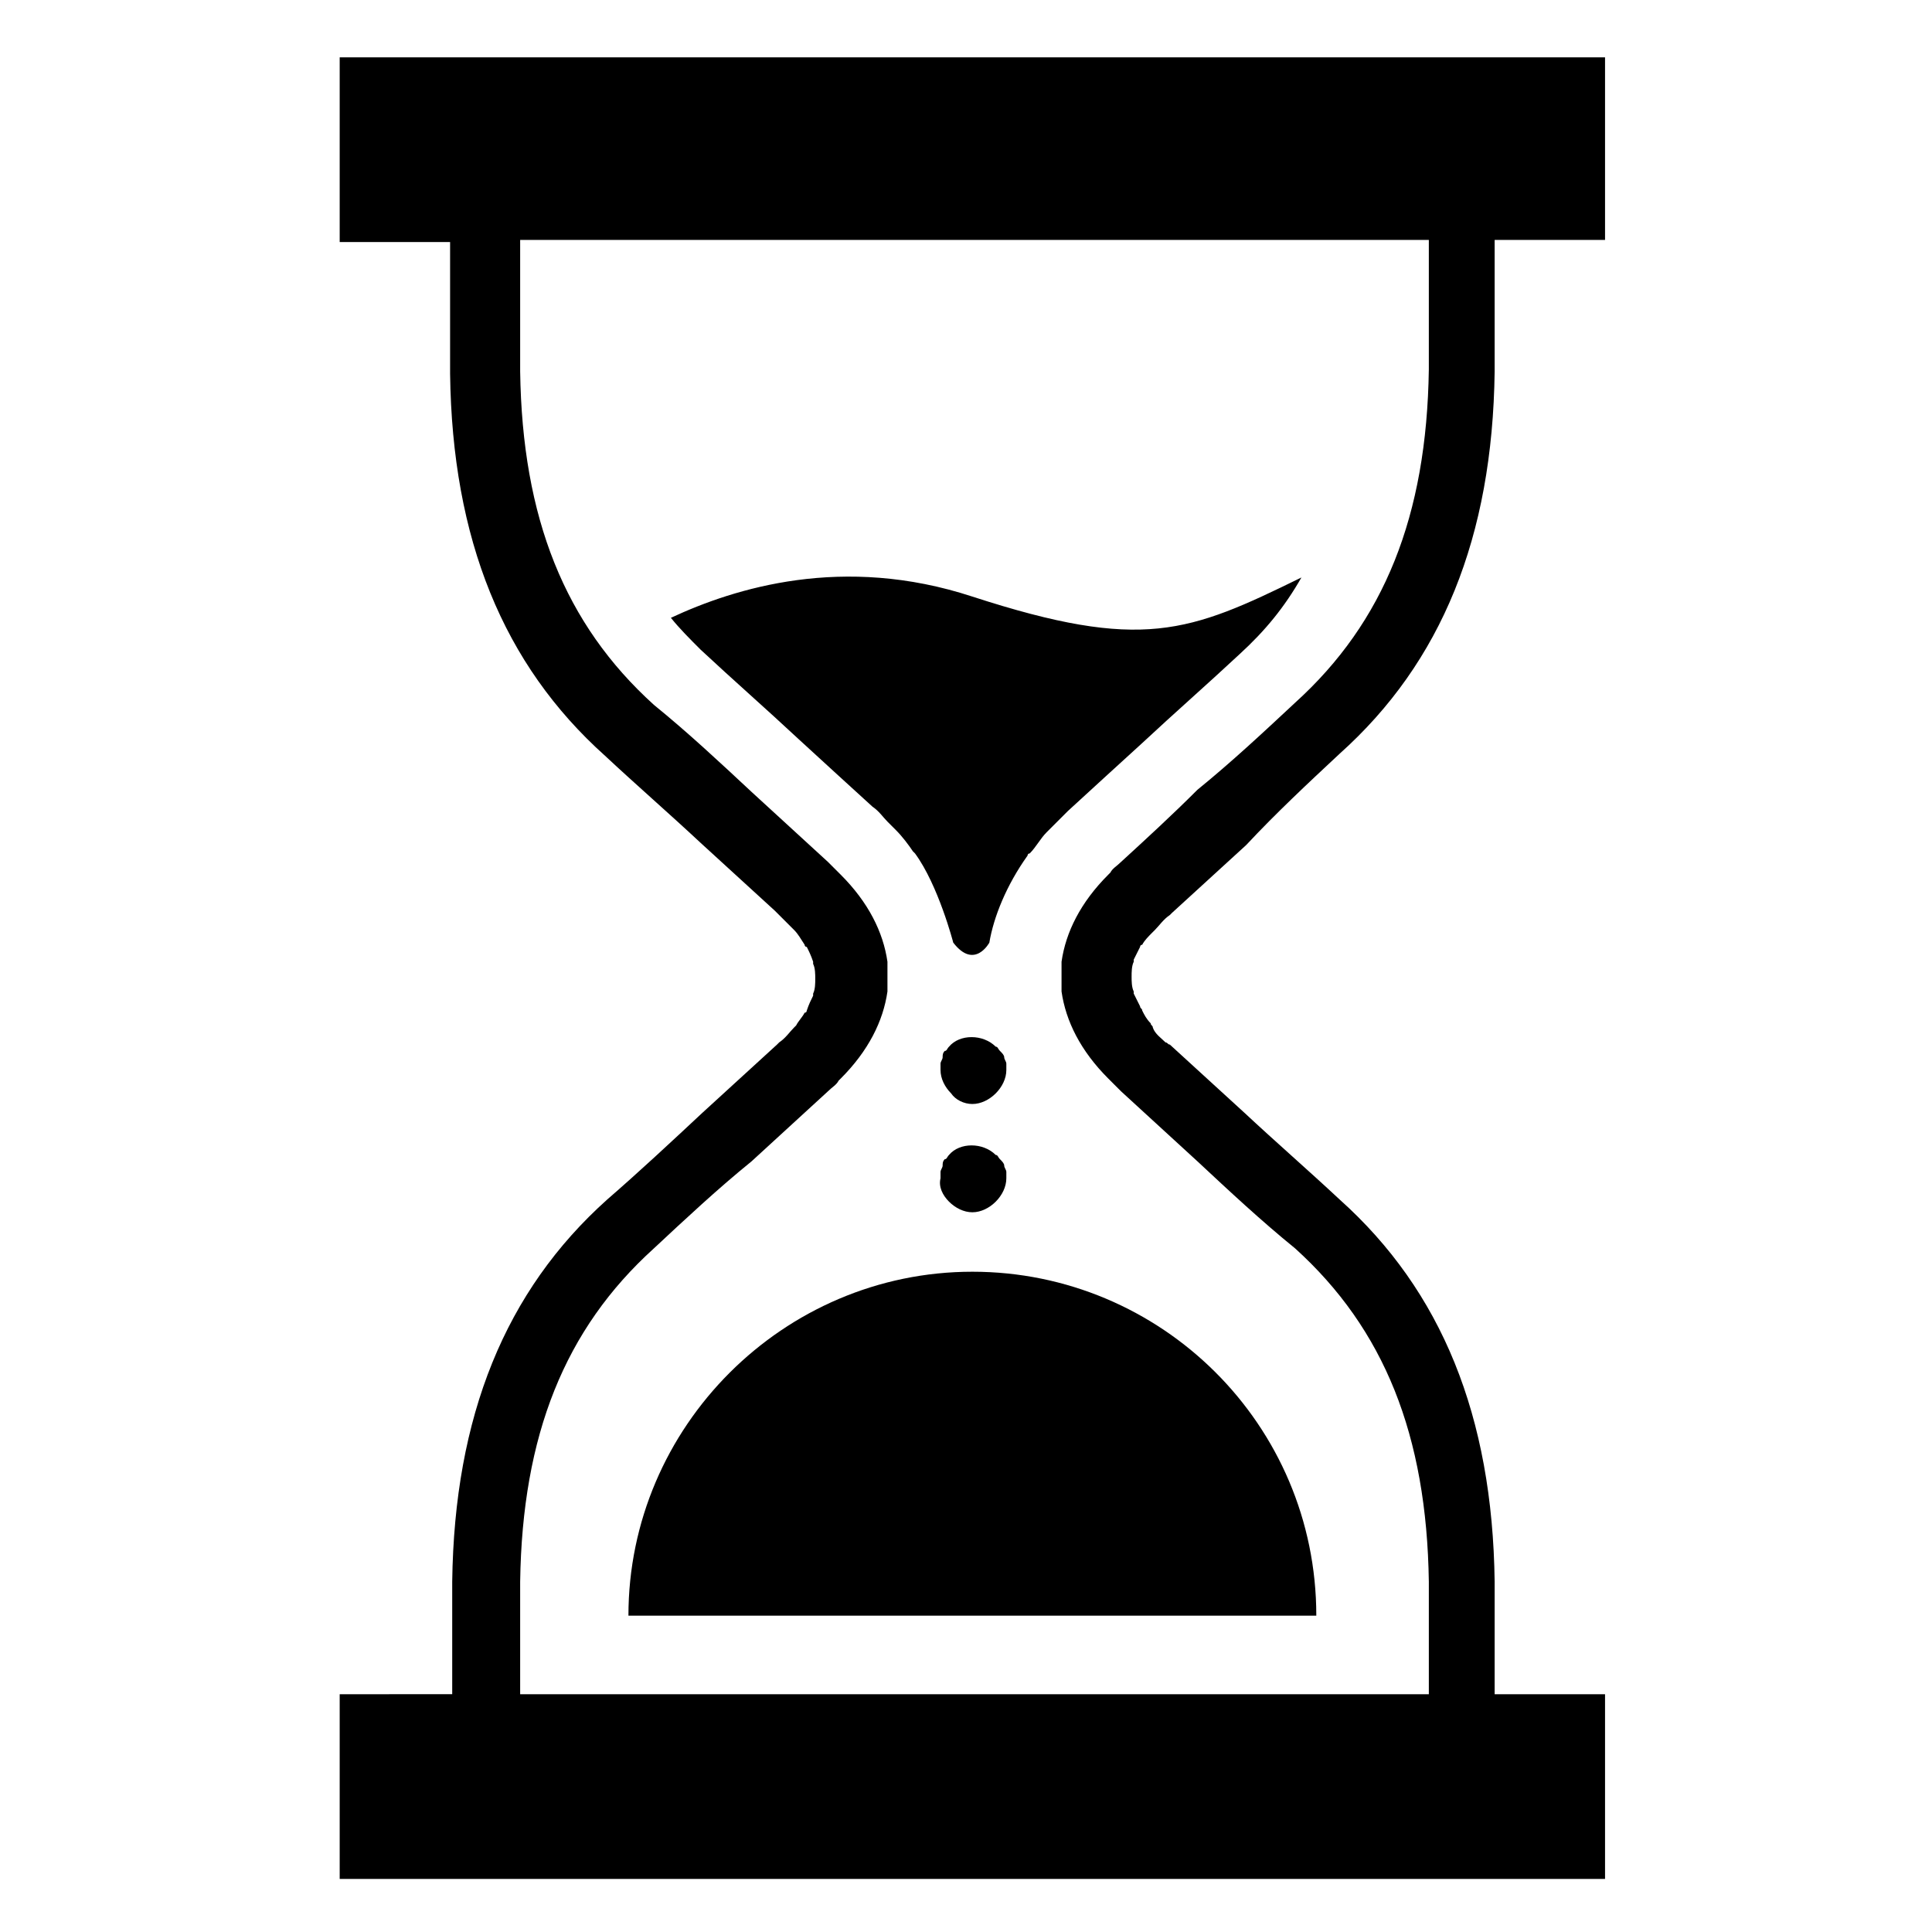 <?xml version="1.0" ?><svg id="Layer_1" style="enable-background:new 0 0 91 91;" version="1.1" viewBox="0 0 91 91" xml:space="preserve" xmlns="http://www.w3.org/2000/svg" xmlns:xlink="http://www.w3.org/1999/xlink"><g><path d="M63.1,35.5c4.8-4.3,7.2-10.2,7.3-18v-6.2h5.2V2.7H16v8.7h5.2v6.2c0.1,7.8,2.5,13.7,7.3,18c1.5,1.4,3,2.7,4.5,4.1   c1.2,1.1,2.3,2.1,3.5,3.2l0,0c0,0,0.1,0.1,0.1,0.1c0.2,0.2,0.5,0.5,0.7,0.7c0,0,0.1,0.1,0.1,0.1c0.2,0.2,0.3,0.4,0.5,0.7   c0,0,0,0.1,0.1,0.1c0.1,0.2,0.2,0.4,0.3,0.7c0,0,0,0.1,0,0.1c0.1,0.2,0.1,0.5,0.1,0.7c0,0.2,0,0.5-0.1,0.7c0,0,0,0.1,0,0.1   c-0.1,0.2-0.2,0.4-0.3,0.7c0,0,0,0.1-0.1,0.1c-0.1,0.2-0.3,0.4-0.4,0.6c0,0-0.1,0.1-0.1,0.1c-0.2,0.2-0.4,0.5-0.7,0.7   c0,0-0.1,0.1-0.1,0.1l0,0c-1.2,1.1-2.3,2.1-3.5,3.2c-1.5,1.4-3,2.8-4.5,4.1c-4.8,4.3-7.2,10.2-7.3,18v5.3H16v8.7h59.6v-8.7h-5.2   v-5.3c-0.1-7.8-2.5-13.7-7.3-18c-1.5-1.4-3-2.7-4.5-4.1c-1.2-1.1-2.3-2.1-3.5-3.2l0,0c-0.1,0-0.1-0.1-0.2-0.1   c-0.2-0.2-0.5-0.4-0.6-0.7c0-0.1-0.1-0.1-0.1-0.2c-0.2-0.2-0.3-0.4-0.4-0.6c0-0.1-0.1-0.1-0.1-0.2c-0.1-0.2-0.2-0.4-0.3-0.6   c0,0,0-0.1,0-0.1c-0.1-0.2-0.1-0.5-0.1-0.7c0-0.2,0-0.5,0.1-0.7c0,0,0-0.1,0-0.1c0.1-0.2,0.2-0.4,0.3-0.6c0,0,0-0.1,0.1-0.1   c0.1-0.2,0.3-0.4,0.5-0.6c0,0,0.1-0.1,0.1-0.1c0.2-0.2,0.4-0.5,0.7-0.7c0,0,0.1-0.1,0.1-0.1l0,0c1.2-1.1,2.3-2.1,3.5-3.2   C60.1,38.3,61.6,36.9,63.1,35.5z M52.8,40.6c-0.2,0.2-0.4,0.3-0.5,0.5c0,0,0,0-0.1,0.1c-1.3,1.3-2,2.7-2.2,4.1c0,0,0,0,0,0   c0,0.2,0,0.4,0,0.5c0,0.1,0,0.1,0,0.2c0,0,0,0,0,0s0,0,0,0c0,0.1,0,0.1,0,0.2c0,0.2,0,0.4,0,0.5c0,0,0,0,0,0   c0.2,1.4,0.9,2.8,2.2,4.1c0,0,0.1,0.1,0.1,0.1c0.2,0.2,0.3,0.3,0.5,0.5c1.2,1.1,2.4,2.2,3.6,3.3c1.5,1.4,3,2.8,4.6,4.1   c4.2,3.8,6.2,8.8,6.3,15.7v5.3H24.5v-5.3c0.1-6.9,2.1-11.9,6.3-15.7c1.5-1.4,3-2.8,4.6-4.1c1.2-1.1,2.4-2.2,3.6-3.3   c0.2-0.2,0.4-0.3,0.5-0.5c0,0,0,0,0.1-0.1c1.3-1.3,2-2.7,2.2-4.1c0,0,0,0,0,0c0-0.2,0-0.4,0-0.5c0-0.1,0-0.1,0-0.2c0,0,0,0,0,0   s0,0,0,0c0-0.1,0-0.1,0-0.2c0-0.2,0-0.4,0-0.5c0,0,0,0,0,0c-0.2-1.4-0.9-2.8-2.2-4.1c0,0-0.1-0.1-0.1-0.1c-0.2-0.2-0.3-0.3-0.5-0.5   c-1.2-1.1-2.4-2.2-3.6-3.3c-1.5-1.4-3-2.8-4.6-4.1c-4.2-3.8-6.2-8.8-6.3-15.7v-6.2h42.8v6.1c-0.1,6.9-2.1,11.9-6.3,15.7   c-1.5,1.4-3,2.8-4.6,4.1C55.2,38.4,54,39.5,52.8,40.6z"/><path d="M45.8,28.1c-6.1-2-11.2-0.4-14.2,1c0.4,0.5,0.9,1,1.4,1.5c1.5,1.4,3.1,2.8,4.6,4.2c1.2,1.1,2.4,2.2,3.5,3.2   c0.3,0.2,0.5,0.5,0.7,0.7c0.1,0.1,0.2,0.2,0.4,0.4c0.3,0.3,0.6,0.7,0.8,1c0,0,0.1,0.1,0.1,0.1c1.1,1.5,1.8,4.2,1.8,4.2   c1,1.3,1.7,0,1.7,0c0,0,0,0,0,0c0.2-1.2,0.8-2.7,1.8-4.1c0,0,0-0.1,0.1-0.1c0.3-0.3,0.5-0.7,0.8-1c0.1-0.1,0.2-0.2,0.3-0.3   c0.2-0.2,0.5-0.5,0.7-0.7c1.2-1.1,2.4-2.2,3.5-3.2c1.5-1.4,3.1-2.8,4.6-4.2c1.2-1.1,2.1-2.2,2.9-3.6C56,29.8,53.8,30.7,45.8,28.1z"/><path d="M45.8,52c0.4,0,0.8-0.2,1.1-0.5c0.3-0.3,0.5-0.7,0.5-1.1c0-0.1,0-0.2,0-0.3c0-0.1-0.1-0.2-0.1-0.3c0-0.1-0.1-0.2-0.2-0.3   c-0.1-0.1-0.1-0.2-0.2-0.2c-0.6-0.6-1.7-0.6-2.2,0c-0.1,0.1-0.1,0.2-0.2,0.2c-0.1,0.1-0.1,0.2-0.1,0.3c0,0.1-0.1,0.2-0.1,0.3   c0,0.1,0,0.2,0,0.3c0,0.4,0.2,0.8,0.5,1.1C45,51.8,45.4,52,45.8,52z"/><path d="M44.7,56.6c0.3,0.3,0.7,0.5,1.1,0.5c0.4,0,0.8-0.2,1.1-0.5c0.3-0.3,0.5-0.7,0.5-1.1c0-0.1,0-0.2,0-0.3   c0-0.1-0.1-0.2-0.1-0.3c0-0.1-0.1-0.2-0.2-0.3c-0.1-0.1-0.1-0.2-0.2-0.2c-0.6-0.6-1.7-0.6-2.2,0c-0.1,0.1-0.1,0.2-0.2,0.2   c-0.1,0.1-0.1,0.2-0.1,0.3c0,0.1-0.1,0.2-0.1,0.3c0,0.1,0,0.2,0,0.3C44.2,55.9,44.4,56.3,44.7,56.6z"/><path d="M29.6,76.1h32.4c0-9-7.3-16.2-16.2-16.2C36.9,59.9,29.6,67.2,29.6,76.1z"/></g></svg>